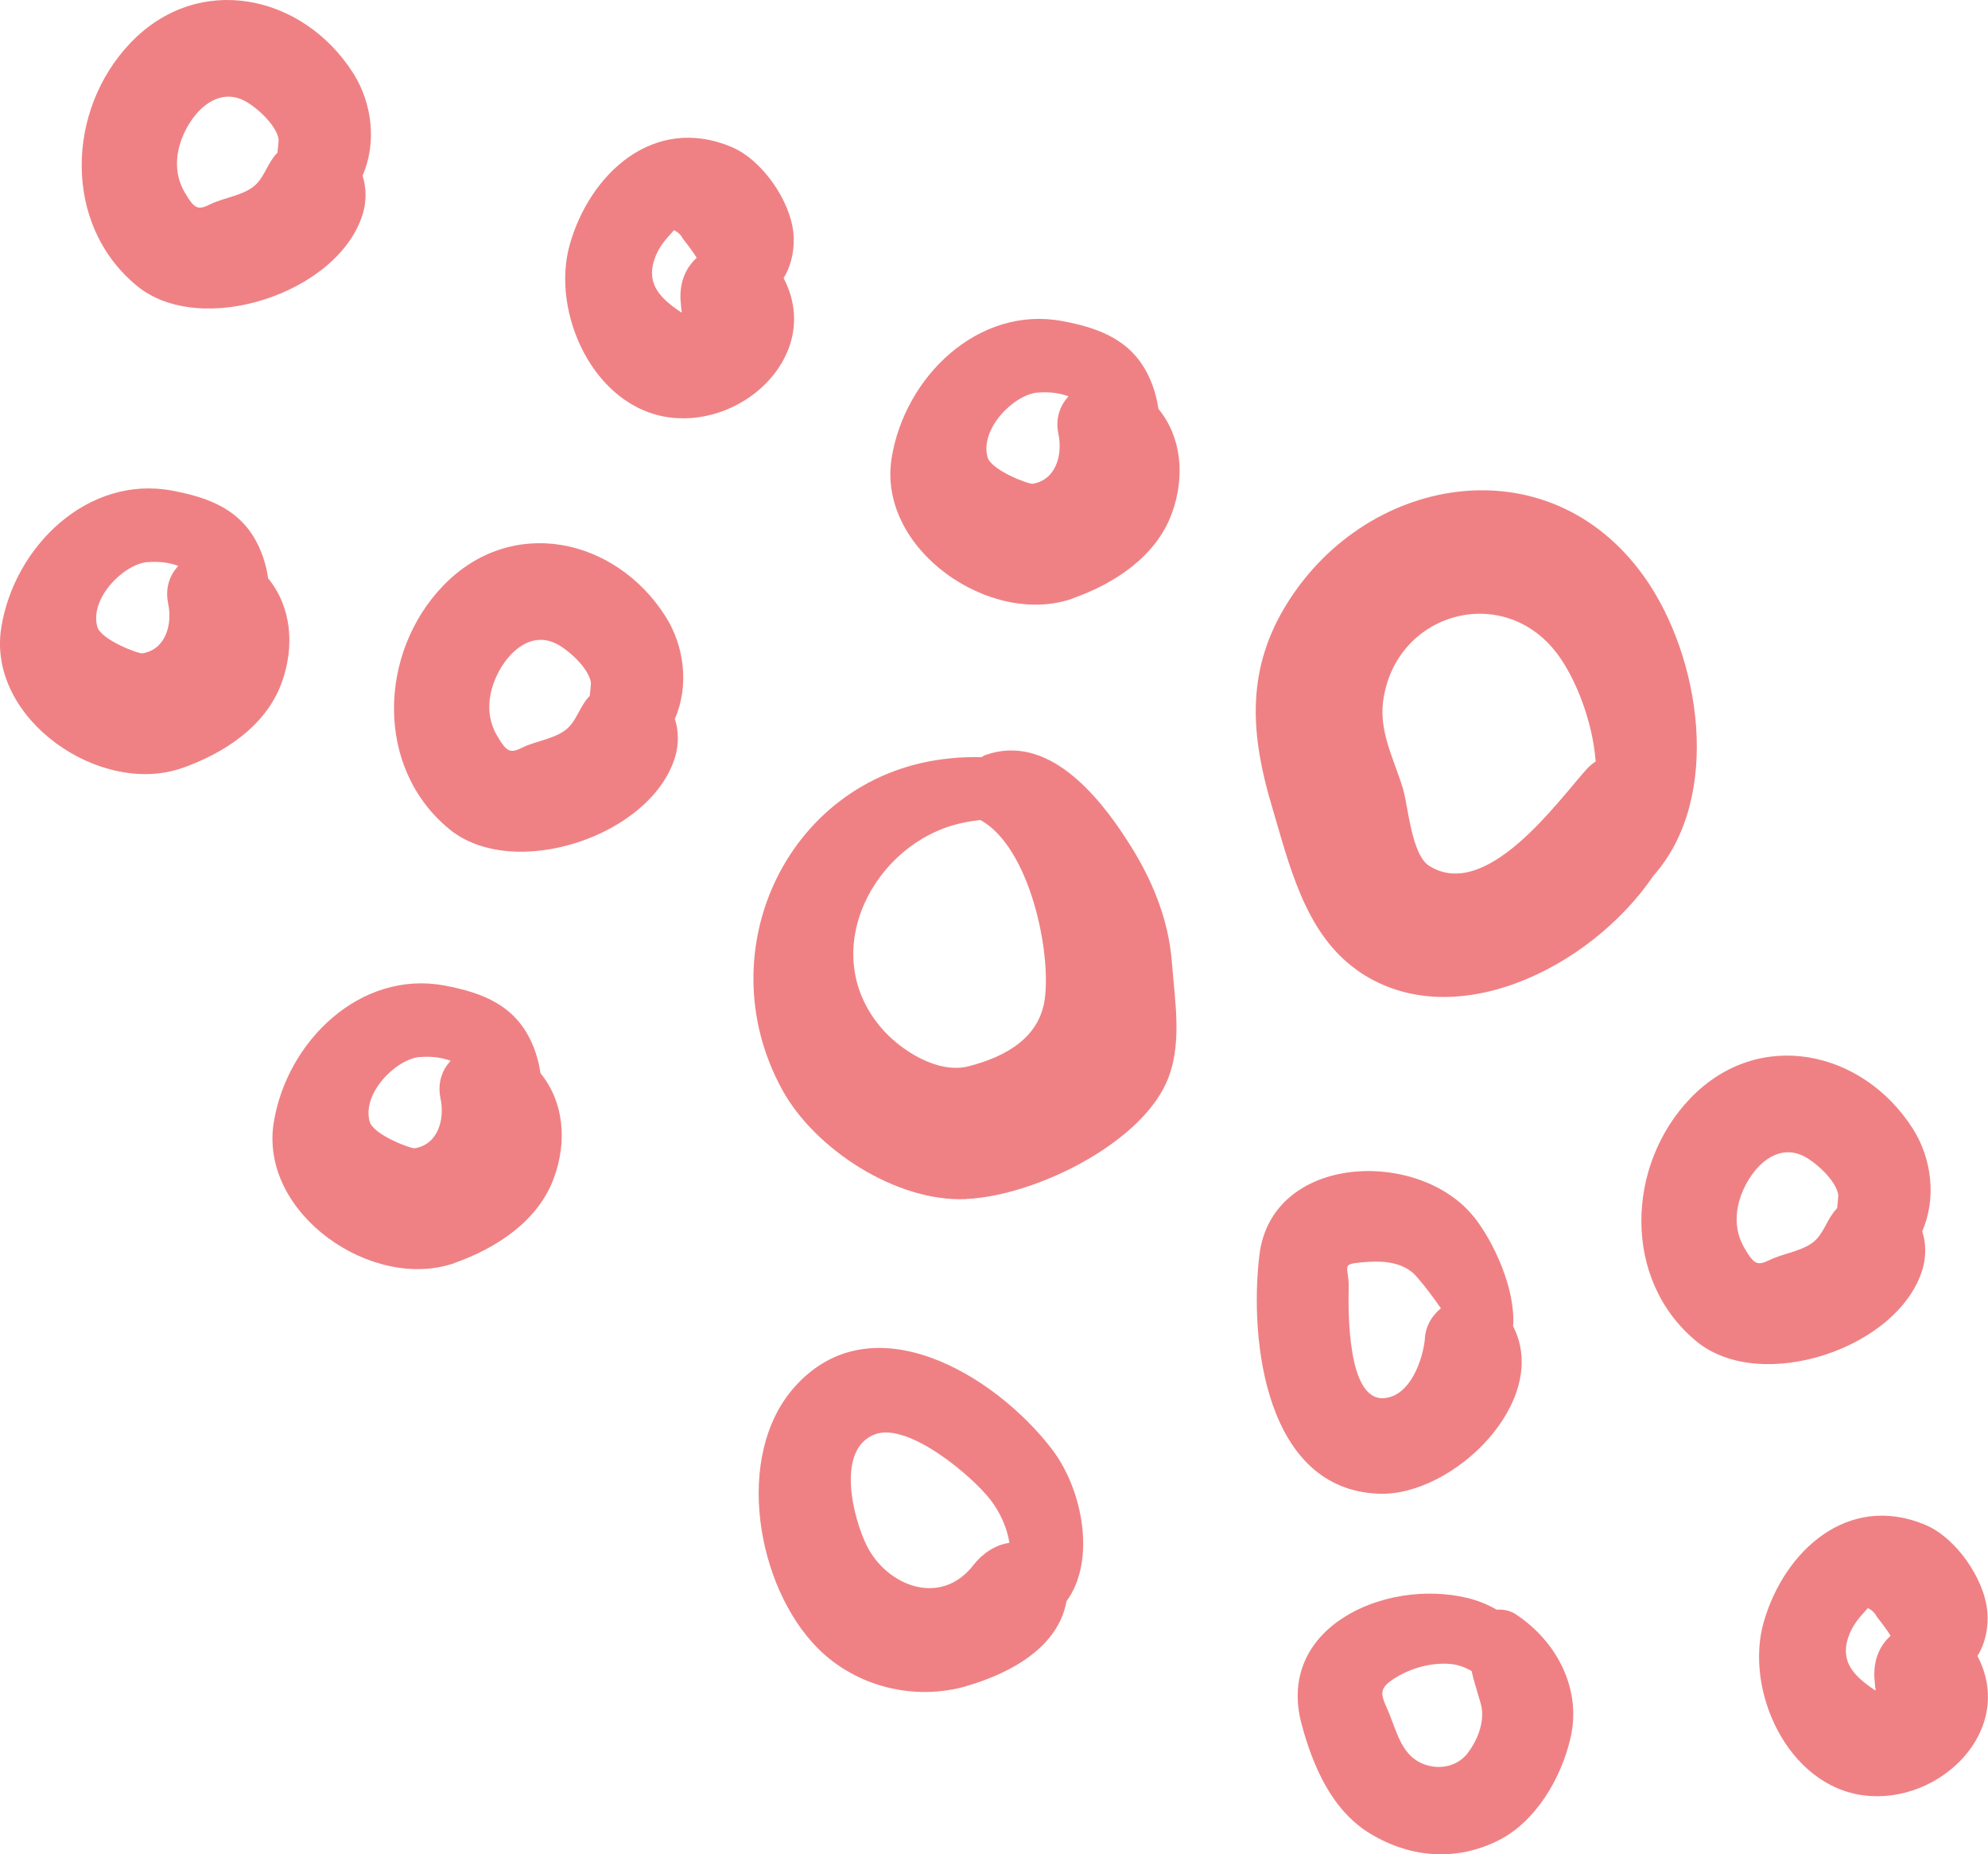<?xml version="1.0" encoding="UTF-8"?><svg id="Layer_2" xmlns="http://www.w3.org/2000/svg" viewBox="0 0 171.68 160.1"><defs><style>.cls-1{fill:#ef8184;}</style></defs><g id="Camada_1"><g><path class="cls-1" d="M117.11,83.71c8.15,5.86,20.2-.04,25.67-8.09,6.02-6.77,4.09-18.98-.8-25.84-8.34-11.69-24.35-8.76-31.13,2.82-3.26,5.57-2.8,11.02-1.02,16.99,1.48,4.96,2.81,10.9,7.28,14.11Zm4.04-15.64c-.75-2.48-2.05-4.83-1.71-7.49,1-7.71,10.38-10.35,15.05-4.12,1.56,2.08,3.04,5.77,3.31,9.28-.29,.2-.56,.42-.79,.68-2.47,2.74-8.63,11.43-13.57,8.35-1.55-.96-1.82-5.13-2.29-6.7Z"/><path class="cls-1" d="M83.45,103.52c5.77-.26,14.76-4.59,17.24-9.97,1.48-3.21,.77-7.07,.51-10.48-.29-3.79-1.76-7.25-3.8-10.42-2.61-4.07-6.97-9.35-12.31-7.46-.12,.04-.21,.12-.31,.18-.88-.01-1.79,0-2.77,.11-13.78,1.36-21.09,16.46-14.48,28.57,2.83,5.2,9.92,9.76,15.92,9.48Zm-.53-32.43c.63-.14,1.2-.23,1.75-.29,4.26,2.35,6.13,11.39,5.55,15.49-.47,3.28-3.3,4.94-6.61,5.78-2.6,.66-5.86-1.35-7.58-3.41-5.5-6.56-.53-15.87,6.9-17.57Z"/><path class="cls-1" d="M92.65,51.66c3.58-1.27,7.17-3.59,8.54-7.31,1.17-3.18,.86-6.6-1.15-9.05-.13-.87-.36-1.74-.74-2.6-1.44-3.26-4.23-4.36-7.56-4.98-7.26-1.35-13.61,4.81-14.74,11.83-1.27,7.89,8.56,14.64,15.65,12.12Zm-3.04-17.76c.98-.09,1.88,.03,2.67,.32-.76,.81-1.16,1.93-.87,3.29,.35,1.68-.16,3.9-2.22,4.26-.33,.06-3.57-1.16-3.9-2.28-.7-2.41,2.21-5.4,4.32-5.6Z"/><path class="cls-1" d="M15.77,66.3c3.58-1.27,7.17-3.59,8.54-7.31,1.17-3.18,.86-6.6-1.15-9.05-.13-.87-.36-1.74-.74-2.6-1.44-3.26-4.23-4.36-7.56-4.98C7.6,41,1.24,47.15,.11,54.18c-1.27,7.89,8.56,14.64,15.65,12.12Zm-3.04-17.76c.98-.09,1.88,.03,2.67,.32-.76,.81-1.16,1.93-.87,3.29,.35,1.68-.16,3.9-2.22,4.26-.33,.06-3.57-1.16-3.9-2.28-.7-2.41,2.21-5.4,4.32-5.6Z"/><path class="cls-1" d="M39.29,109.03c3.58-1.27,7.17-3.59,8.54-7.31,1.17-3.18,.86-6.6-1.15-9.05-.13-.87-.36-1.74-.74-2.6-1.44-3.26-4.23-4.36-7.56-4.98-7.26-1.35-13.61,4.81-14.74,11.83-1.27,7.89,8.56,14.64,15.65,12.12Zm-3.04-17.76c.98-.09,1.88,.03,2.67,.32-.76,.81-1.16,1.93-.87,3.29,.35,1.68-.16,3.9-2.22,4.26-.33,.06-3.57-1.16-3.9-2.28-.7-2.41,2.21-5.4,4.32-5.6Z"/><path class="cls-1" d="M58.31,65.33c.31-1.05,.31-2.22-.03-3.26,1.23-2.81,.85-6.23-.8-8.84-4.34-6.83-13.33-8.76-19.21-2.66-5.56,5.77-5.93,15.69,.51,21,5.54,4.58,17.49,.62,19.53-6.24Zm-15.81-5.95c.71-2.43,3.02-5.14,5.62-3.76,1.06,.57,2.71,2.08,2.91,3.3,.01,.08-.03,.56-.1,1.16-.83,.85-1.06,1.94-1.82,2.71-.97,.98-2.8,1.16-3.99,1.75-1.05,.51-1.34,.45-2.21-1.05-.74-1.28-.82-2.7-.41-4.11Z"/><path class="cls-1" d="M166.03,109.57c.31-1.05,.31-2.22-.03-3.26,1.23-2.81,.85-6.23-.8-8.84-4.34-6.83-13.33-8.76-19.21-2.66-5.56,5.77-5.93,15.69,.51,21,5.54,4.58,17.49,.62,19.53-6.24Zm-15.81-5.95c.71-2.43,3.02-5.14,5.62-3.76,1.06,.57,2.71,2.08,2.91,3.3,.01,.08-.03,.56-.1,1.16-.83,.85-1.06,1.94-1.82,2.71-.97,.98-2.8,1.16-3.99,1.75-1.05,.51-1.34,.45-2.21-1.05-.74-1.28-.82-2.7-.41-4.11Z"/><path class="cls-1" d="M31.34,18.43c.31-1.05,.31-2.22-.03-3.26,1.23-2.81,.85-6.23-.8-8.84C26.17-.5,17.17-2.43,11.3,3.67c-5.56,5.77-5.93,15.69,.51,21,5.54,4.58,17.49,.62,19.53-6.24Zm-15.81-5.95c.71-2.43,3.02-5.14,5.62-3.76,1.06,.57,2.71,2.08,2.91,3.3,.01,.08-.03,.56-.1,1.16-.83,.85-1.06,1.94-1.82,2.71-.97,.98-2.8,1.16-3.99,1.75-1.05,.51-1.34,.45-2.21-1.05-.74-1.28-.82-2.7-.41-4.11Z"/><path class="cls-1" d="M57.9,36.05c6.52,.8,13.13-5.63,9.77-12.04,.7-1.14,.97-2.52,.85-3.86-.26-2.82-2.71-6.37-5.39-7.48-6.67-2.77-12.17,2.29-13.92,8.42-1.68,5.87,2.05,14.15,8.69,14.96Zm-1.41-13.58c.37-1.16,1.01-1.81,1.72-2.6,.35,.18,.61,.42,.76,.74,.39,.49,.82,1.05,1.2,1.65-.97,.87-1.57,2.22-1.37,3.98,.01,.24,.04,.48,.08,.72-.03,.01-.06,.01-.07,0-1.75-1.18-2.99-2.39-2.32-4.5Z"/><path class="cls-1" d="M161,155.02c6.52,.8,13.13-5.63,9.77-12.04,.7-1.14,.97-2.52,.85-3.86-.26-2.82-2.71-6.37-5.39-7.48-6.67-2.77-12.17,2.29-13.92,8.42-1.68,5.87,2.05,14.15,8.69,14.96Zm-1.41-13.58c.37-1.16,1.01-1.81,1.72-2.6,.35,.18,.61,.42,.76,.74,.39,.49,.82,1.05,1.2,1.65-.97,.87-1.57,2.22-1.37,3.98,.01,.24,.04,.48,.08,.72-.03,.01-.06,.01-.07,0-1.75-1.18-2.99-2.39-2.32-4.5Z"/><path class="cls-1" d="M127.29,105.08c-4.75-5.96-17.47-5.48-18.53,3.28-.9,7.42,.55,20.27,10.33,20.61,6.45,.22,14.88-8.05,11.58-14.46,.23-3.23-1.7-7.33-3.38-9.44Zm-4.23,10.42c-.15,1.79-1.24,5.1-3.6,5.22-3.13,.15-3.03-7.6-2.99-9.55,.04-1.83-.72-2,1.03-2.17,1.58-.15,3.22-.15,4.47,.86,.37,.3,1.5,1.69,2.46,3.1-.75,.61-1.29,1.48-1.38,2.55Z"/><path class="cls-1" d="M83.47,145.57c3.82-1.1,7.93-3.36,8.63-7.32,2.57-3.48,1.43-9.62-1.26-13.13-4.87-6.37-15.54-12.89-22.23-5.36-5.28,5.94-3.26,17.26,2.01,22.55,3.34,3.35,8.36,4.56,12.85,3.27Zm-7.91-21.73c2.87-1.08,8.44,3.63,10.01,5.7,.83,1.1,1.4,2.38,1.6,3.67-1.23,.17-2.35,.94-3.09,1.9-2.86,3.7-7.52,1.79-9.23-1.66-1.18-2.38-2.69-8.33,.71-9.61Z"/><path class="cls-1" d="M129.25,138.98c-.78-.45-1.65-.81-2.61-1.03-7.05-1.66-16.5,2.56-14.23,10.94,.98,3.63,2.62,7.44,5.94,9.44,3.47,2.09,7.46,2.41,11.13,.53,3.17-1.63,5.32-5.31,6.13-8.73,1.03-4.28-1.18-8.42-4.69-10.74-.51-.34-1.1-.45-1.67-.41Zm-2.49,12.37c-.87,1.14-2.4,1.5-3.8,.97-1.86-.7-2.29-2.65-2.97-4.32-.63-1.54-1.1-2.05,.28-2.99,1.41-.95,3.31-1.5,5.01-1.34,.68,.06,1.26,.3,1.8,.6,.2,.89,.49,1.75,.8,2.84,.39,1.37-.22,3.06-1.12,4.23Z"/></g></g></svg>